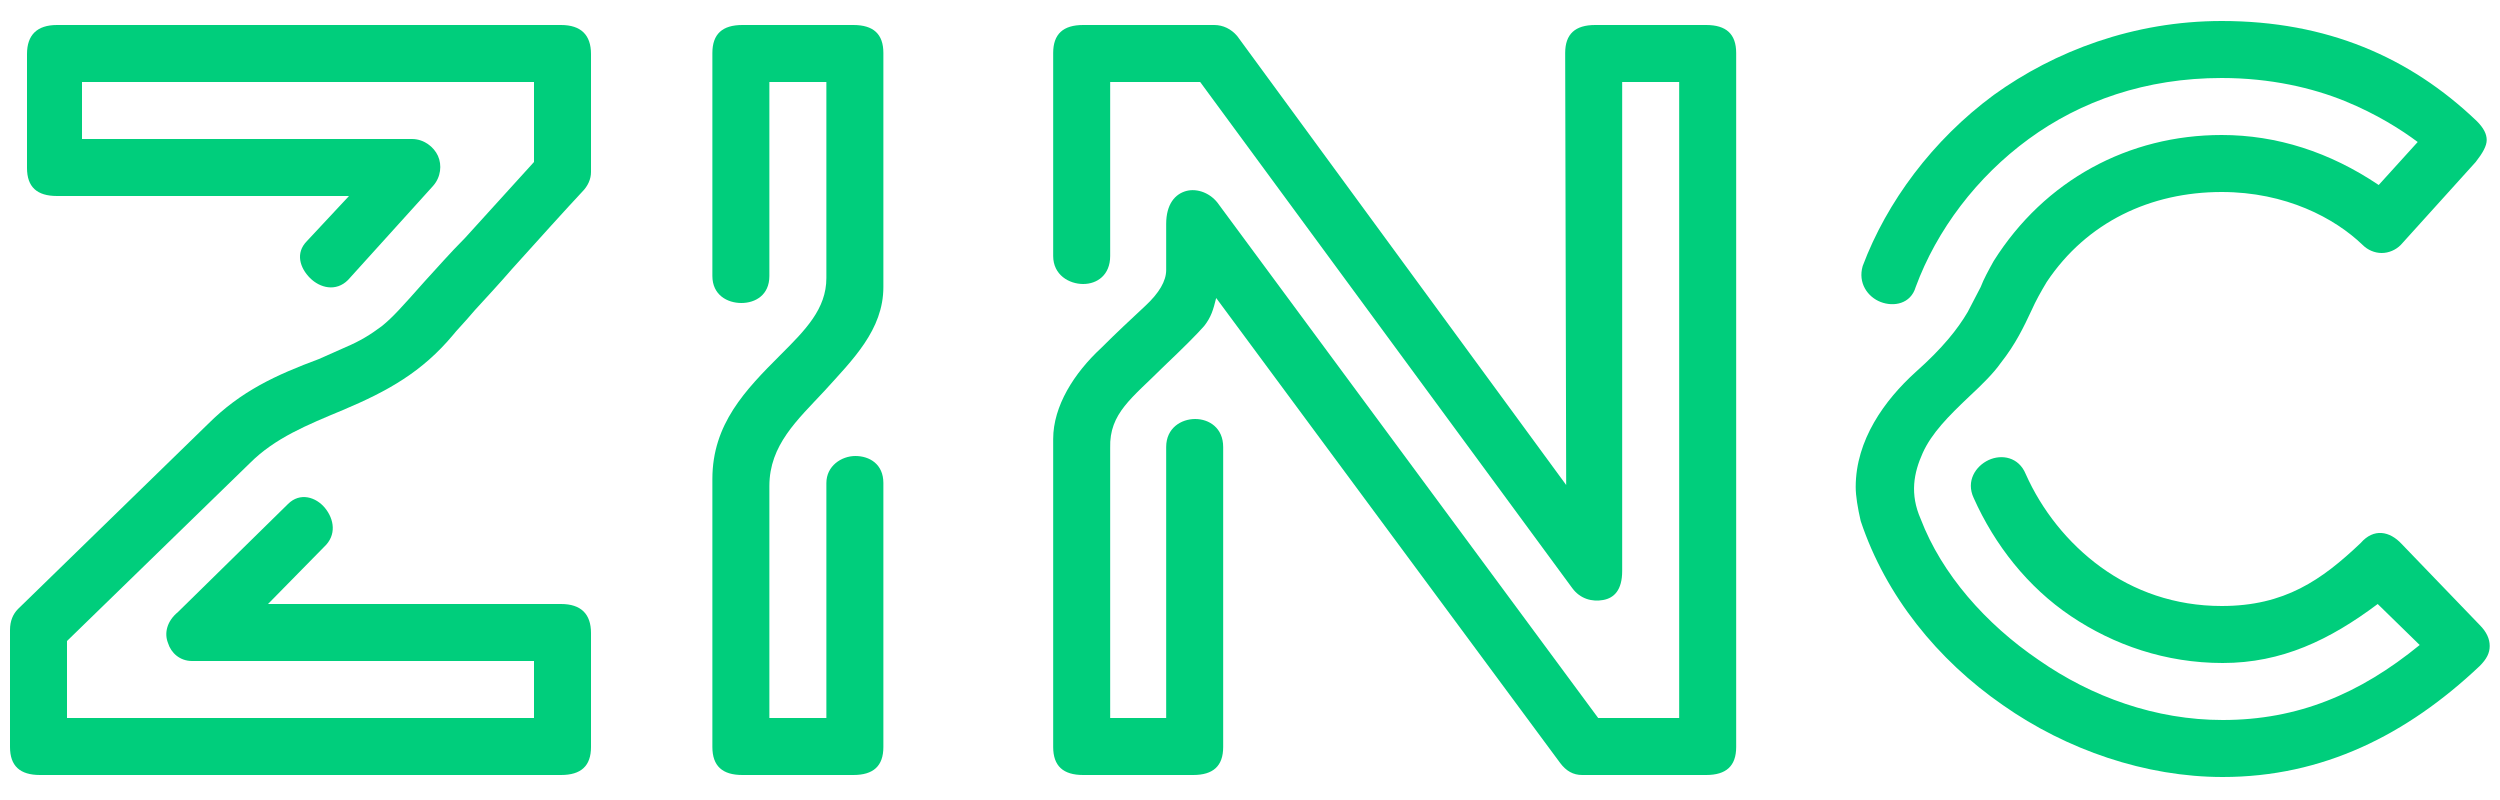 <svg width="100" height="32" viewBox="0 0 100 32" fill="none" xmlns="http://www.w3.org/2000/svg">
<path d="M6.72 23.64C6.28 24 6.16 24.48 6.32 24.88C6.44 25.28 6.8 25.6 7.28 25.6H20.96V27.88H2.28V24.8L9.6 17.68C10.6 16.68 11.88 16.16 13.32 15.56C15.12 14.8 16.48 14.04 17.72 12.56C17.84 12.4 18.16 12.08 18.6 11.56C19.04 11.08 19.56 10.52 20.08 9.92C21.16 8.72 22.28 7.48 22.88 6.84C23.12 6.6 23.24 6.32 23.24 6.04V1.32C23.24 0.56 22.84 0.16 22.04 0.16H1.88C1.08 0.16 0.68 0.56 0.68 1.32V5.88C0.68 6.64 1.08 7 1.88 7H13.56L11.88 8.8C11.4 9.28 11.6 9.88 12 10.28C12.4 10.68 13.04 10.84 13.52 10.36L16.92 6.6C17.24 6.24 17.28 5.76 17.12 5.4C16.96 5.04 16.56 4.72 16.08 4.72H2.88V2.44H20.96V5.64L18.2 8.68C17.6 9.28 17.08 9.88 16.6 10.4C15.64 11.48 15.32 11.84 14.88 12.2C14.4 12.56 14 12.8 13.44 13.04L12.36 13.52C10.64 14.16 9.24 14.8 7.92 16.12L0.32 23.52C0.12 23.72 0 24 0 24.36V29.04C0 29.8 0.4 30.16 1.2 30.16H22.04C22.84 30.16 23.24 29.8 23.24 29.04V24.48C23.24 23.72 22.84 23.32 22.04 23.32H10.32L12.56 21.04C13.08 20.56 12.96 19.92 12.6 19.48C12.24 19.04 11.6 18.84 11.12 19.32L6.72 23.64Z" transform="translate(0.4 0.84)" fill="#00CE7C"/>
<path d="M34.935 18.48C34.935 17.72 34.375 17.4 33.815 17.4C33.255 17.4 32.655 17.8 32.655 18.48V27.88H30.375V18.6C30.375 16.96 31.495 15.96 32.575 14.8C33.695 13.56 34.935 12.36 34.935 10.64V1.28C34.935 0.52 34.535 0.16 33.735 0.16H29.295C28.495 0.16 28.095 0.52 28.095 1.28V10.2C28.095 10.96 28.695 11.28 29.255 11.28C29.815 11.28 30.375 10.96 30.375 10.2V2.44H32.655V10.28C32.655 11.52 31.815 12.36 30.815 13.36C29.415 14.76 28.095 16.12 28.095 18.32V29.04C28.095 29.8 28.495 30.16 29.295 30.16H33.735C34.535 30.16 34.935 29.8 34.935 29.04V18.48Z" transform="translate(0.4 0.84)" fill="#00CE7C"/>
<path d="M62.487 22.68C62.807 23.12 63.287 23.24 63.727 23.16C64.167 23.08 64.487 22.76 64.487 22V2.44H66.767V27.88H63.527L48.367 7.36C48.047 6.88 47.487 6.68 47.047 6.8C46.607 6.92 46.247 7.32 46.247 8.12V9.96C46.247 10.4 45.967 10.88 45.407 11.4C44.847 11.92 44.247 12.48 43.647 13.08C42.567 14.08 41.727 15.4 41.727 16.72V29.04C41.727 29.8 42.127 30.16 42.927 30.16H47.327C48.127 30.16 48.527 29.8 48.527 29.04V17.04C48.527 16.28 47.967 15.92 47.407 15.92C46.847 15.92 46.247 16.28 46.247 17.04V27.88H44.007V17.08C43.967 15.68 44.887 15.08 46.127 13.84C46.967 13.04 47.447 12.56 47.767 12.2C48.047 11.84 48.127 11.56 48.247 11.08L62.007 29.68C62.247 30 62.527 30.16 62.887 30.16H67.847C68.647 30.16 69.047 29.8 69.047 29.04V1.28C69.047 0.52 68.647 0.16 67.847 0.16H63.407C62.607 0.16 62.207 0.52 62.207 1.28L62.247 18.56L49.087 0.6C48.847 0.32 48.527 0.16 48.167 0.16H42.927C42.127 0.16 41.727 0.52 41.727 1.28V9.4C41.727 10.16 42.367 10.52 42.927 10.52C43.487 10.52 44.007 10.16 44.007 9.4V2.44H47.607L62.487 22.68Z" transform="translate(0.4 0.84)" fill="#00CE7C"/>
<path d="M76.428 19.92C75.988 18.92 76.148 18.08 76.508 17.28C76.868 16.48 77.548 15.8 78.348 15.04C78.908 14.52 79.348 14.08 79.628 13.68C80.228 12.92 80.548 12.24 80.868 11.56C81.028 11.2 81.228 10.84 81.468 10.44C83.068 8.04 85.628 6.84 88.468 6.84C91.028 6.84 92.988 7.88 94.108 8.96C94.308 9.16 94.588 9.28 94.868 9.28C95.148 9.28 95.428 9.16 95.628 8.96L98.628 5.64C98.908 5.28 99.068 5 99.068 4.76C99.068 4.52 98.948 4.28 98.668 4C95.988 1.44 92.668 0 88.468 0C84.948 0 81.788 1.2 79.348 2.96C76.908 4.76 75.068 7.24 74.108 9.8C73.908 10.48 74.308 11.04 74.828 11.24C75.348 11.44 76.028 11.32 76.228 10.64C77.068 8.36 78.668 6.24 80.748 4.72C82.828 3.2 85.428 2.28 88.468 2.28C90.428 2.28 92.108 2.68 93.388 3.2C94.668 3.72 95.668 4.36 96.308 4.84L94.748 6.56C92.788 5.24 90.668 4.56 88.468 4.56C84.748 4.56 81.388 6.36 79.348 9.6C79.148 9.96 78.948 10.32 78.828 10.64L78.308 11.64C77.908 12.32 77.308 13.08 76.228 14.04C74.988 15.16 73.828 16.76 73.828 18.64C73.828 19 73.908 19.48 74.028 20C75.028 23 77.108 25.56 79.708 27.36C82.268 29.16 85.428 30.24 88.508 30.24C92.508 30.24 95.868 28.56 98.788 25.8C99.068 25.52 99.188 25.28 99.188 25C99.188 24.72 99.068 24.44 98.788 24.16L95.668 20.92C95.188 20.4 94.548 20.28 94.028 20.88C92.468 22.36 90.988 23.4 88.468 23.4C86.588 23.4 84.948 22.8 83.628 21.84C82.308 20.88 81.268 19.56 80.628 18.12C80.348 17.44 79.668 17.32 79.148 17.56C78.628 17.8 78.228 18.4 78.548 19.08C79.388 20.96 80.708 22.64 82.428 23.8C84.148 24.96 86.228 25.68 88.508 25.68C90.868 25.68 92.788 24.76 94.708 23.32L96.388 24.96C93.988 26.92 91.508 27.96 88.508 27.96C85.828 27.96 83.268 27.04 81.148 25.56C79.028 24.12 77.268 22.12 76.428 19.92Z" transform="translate(0.4 0.84)" fill="#00CE7C"/>
</svg>
